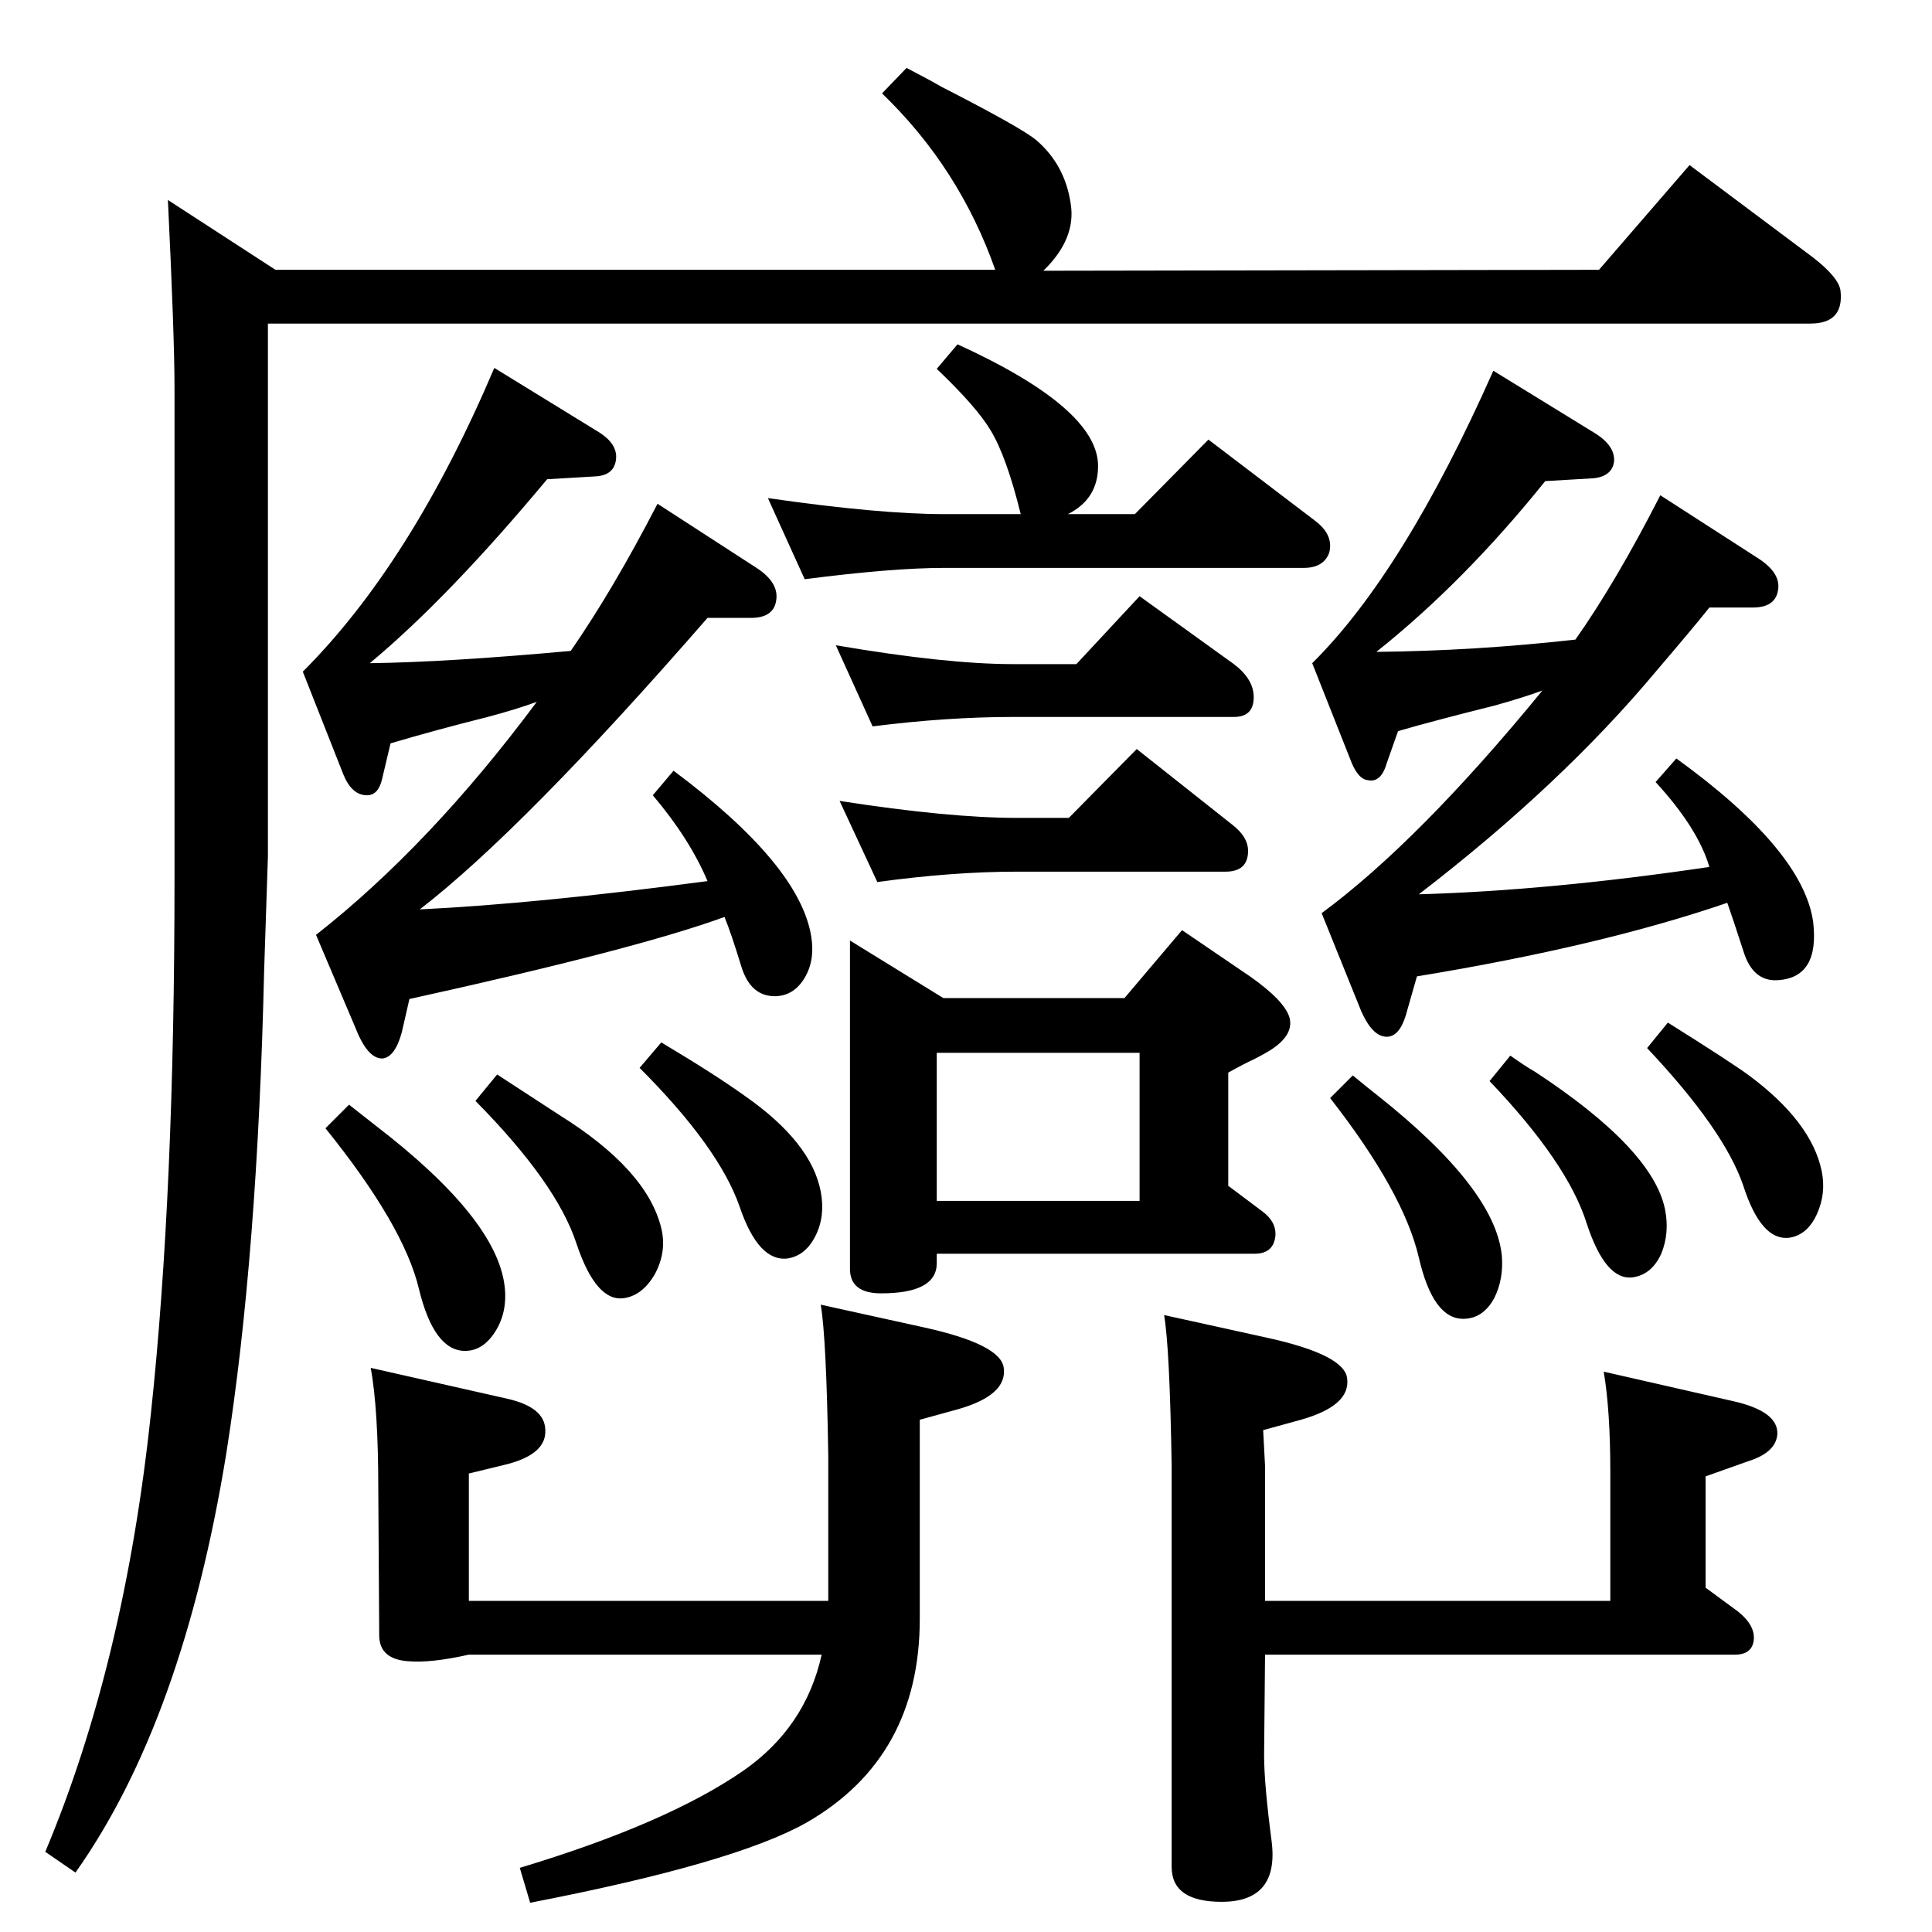 <?xml version="1.0" standalone="no"?>
<!DOCTYPE svg PUBLIC "-//W3C//DTD SVG 1.1//EN" "http://www.w3.org/Graphics/SVG/1.1/DTD/svg11.dtd" >
<svg xmlns="http://www.w3.org/2000/svg" xmlns:xlink="http://www.w3.org/1999/xlink" version="1.1" viewBox="0 0 2048 2048">
  <g transform="matrix(1 0 0 -1 0 2048)">
   <path fill="currentColor"
d="M562 31l-11 37q156 47 237 103q66 46 83 123h-374q-40 -9 -64 -7q-30 2 -31 26l-1 157q0 84 -8 128l146 -33q38 -9 39 -32q2 -26 -40 -37l-41 -10v-135h381v154q-2 125 -8 160l109 -24q82 -18 85 -43q4 -29 -49 -44l-40 -11v-211q0 -147 -120 -216q-76 -43 -293 -85z
M1341 294l-1 -107q0 -30 8 -91q8 -64 -53 -64q-53 0 -53 37v425q-2 125 -8 160l109 -24q82 -18 85 -43q4 -29 -49 -44l-40 -11l2 -38v-143h366v136q0 66 -7 107l136 -31q50 -11 48 -36q-2 -19 -31 -28l-45 -16v-118l34 -25q19 -15 17 -31q-2 -15 -20 -15h-498zM1015 1683
q149 -68 149 -129q0 -35 -32 -51h71l78 79l113 -86q20 -15 15 -34q-6 -16 -27 -16h-381q-55 0 -148 -12l-39 86q118 -17 187 -17h81q-15 61 -32 89q-15 25 -57 65zM1583 1655l109 -67q20 -13 19 -29q-2 -16 -22 -18l-51 -3q-86 -107 -179 -181q104 1 211 13q43 61 90 153
l104 -67q23 -15 21 -32q-2 -20 -27 -20h-46q-15 -19 -56 -67q-101 -121 -252 -237q139 4 308 29q-12 41 -57 90l22 25q134 -97 145 -173q7 -59 -37 -62q-27 -2 -37 31q-11 34 -17 51q-134 -46 -329 -78l-12 -42q-7 -22 -20 -22q-15 0 -27 27l-42 104q103 76 234 236
q-22 -8 -51 -16q-64 -16 -102 -27l-12 -34q-6 -21 -20 -18q-11 1 -19 23l-40 101q97 96 192 310zM1768 964q67 -42 86 -56q66 -49 77 -101q5 -24 -5 -46t-29 -25q-30 -4 -49 55q-20 59 -102 146zM1601 929q17 -12 26 -17q125 -82 138 -146q5 -25 -4 -47q-10 -22 -30 -25
q-29 -4 -49 57q-20 64 -103 151zM1434 908q17 -14 26 -21q125 -99 132 -170q2 -25 -8 -45q-12 -22 -33 -22q-32 0 -47 65q-16 69 -94 169zM925 1278l-39 86q117 -20 188 -20h67l67 72l100 -72q21 -16 21 -35q0 -21 -21 -21h-234q-70 0 -149 -10zM930 1113l-40 86
q116 -18 188 -18h55l72 73l101 -80q17 -13 17 -28q0 -22 -24 -22h-221q-68 0 -148 -11zM901 1051l99 -61h192l61 72l72 -49q37 -26 42 -44q5 -20 -25 -37q-7 -4 -13 -7q-9 -4 -27 -14v-120l36 -27q15 -11 14 -26q-2 -19 -22 -19h-337v-10q0 -32 -59 -32q-33 0 -33 26v348z
M993 775h215v157h-215v-157zM524 1658l109 -67q22 -13 20 -30t-22 -18l-51 -3q-105 -126 -188 -195q81 1 213 13q45 65 92 156l105 -68q23 -15 21 -33q-2 -20 -27 -20h-46q-195 -224 -305 -309q124 6 305 30q-19 45 -58 91l22 26q134 -100 146 -176q4 -25 -7 -43.5
t-30 -19.5q-27 -1 -37 31q-11 36 -18 53q-93 -34 -334 -87l-8 -35q-7 -26 -20 -28q-16 -1 -29 32l-42 99q121 95 234 247q-22 -8 -52 -16q-56 -14 -103 -28l-9 -38q-4 -17 -16 -17q-16 0 -25 22l-43 109q115 115 203 322zM701 943q57 -34 89 -57q70 -49 80 -101
q5 -26 -5.5 -47t-29.5 -24q-31 -4 -51 55q-22 63 -106 147zM527 909q17 -11 66 -43q93 -58 108 -120q6 -25 -7 -49q-13 -22 -32 -25q-30 -5 -51 58q-21 64 -107 151zM370 877q19 -15 28 -22q129 -99 137 -171q3 -27 -10 -47.5t-32 -20.5q-33 0 -49 66q-16 67 -99 170z
M961 1976q25 -13 37 -20q86 -44 101 -57q30 -26 36 -67q6 -37 -29 -71l589 1l96 111l131 -98q27 -21 29 -35q4 -35 -32 -35h-1635v-565l-4 -121q-7 -302 -40 -511q-46 -284 -160 -445l-32 22q84 200 112 465q25 233 25 566v521q0 54 -7 199l114 -74h763q-38 108 -120 187z
" />
  </g>

</svg>
